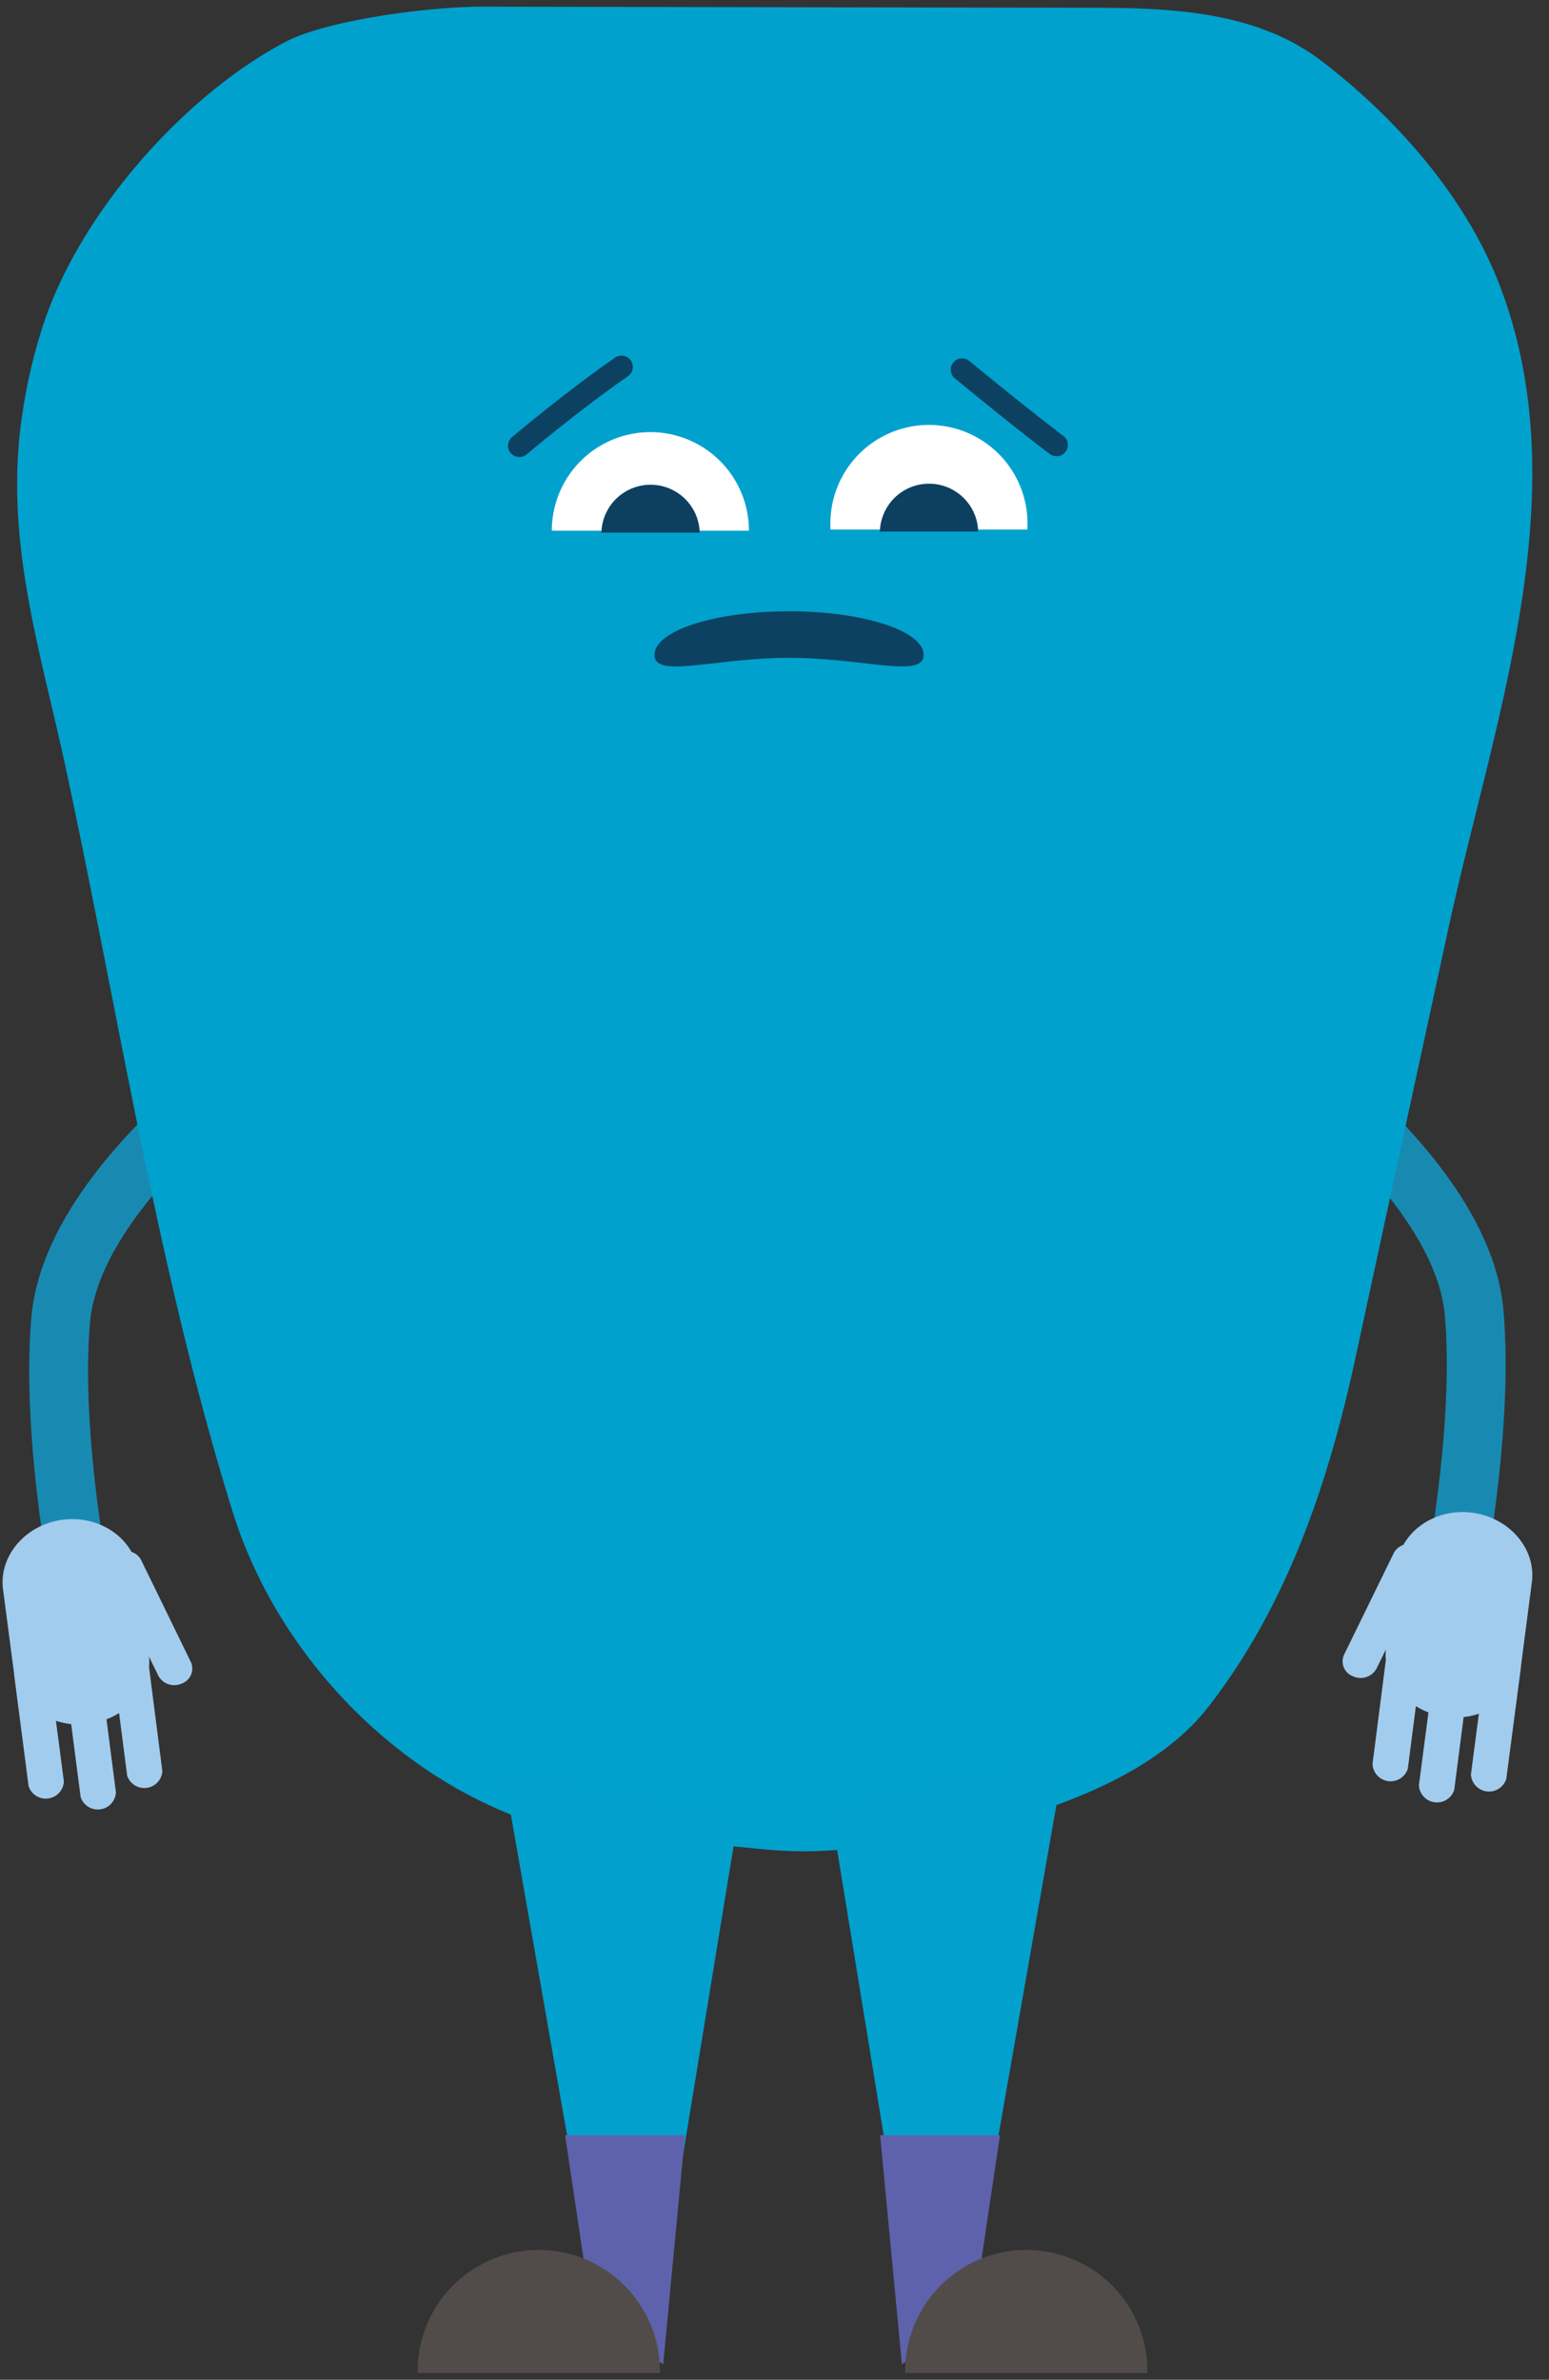 <svg id="Layer_1" data-name="Layer 1" xmlns="http://www.w3.org/2000/svg" viewBox="0 0 464.12 713.01"><rect x="0" y="0" width="464.12" height="713.01" fill="#333333" stroke="none"/><defs><style>.cls-1,.cls-4{fill:none;stroke-linecap:round;stroke-miterlimit:10;}.cls-1{stroke:#188ab2;stroke-width:17.63px;}.cls-2{fill:#a2cced;}.cls-3{fill:#00a1cd;}.cls-4{stroke:#0d4161;stroke-width:6.78px;}.cls-5{fill:#0d4161;}.cls-6{fill:#fff;}.cls-7{fill:#02a1cd;}.cls-8{fill:#5e62ac;}.cls-9{fill:#514c49;}.cls-10{fill:#0d4060;}</style></defs><path class="cls-1" d="M25.12,480.39s-10.11-48.71-6.93-85,49.9-70.75,49.9-70.75"/><path class="cls-2" d="M4.22,501.67l0-.26-.07-.52L.91,476.19c-1.32-10,6.75-19.42,17.88-20.86,8.76-1.13,16.88,3,20.62,9.65a4.92,4.92,0,0,1,2.86,2.4L57.21,498a1.66,1.66,0,0,1,.12.31,4.76,4.76,0,0,1-2.88,6.1h0a5.41,5.41,0,0,1-7-2.33l-2.8-5.72a16.9,16.9,0,0,1,0,3.1l4,31.24A5.42,5.42,0,0,1,38.1,532l-2.42-18.75a21,21,0,0,1-3.77,1.87L34.73,537a5.42,5.42,0,0,1-10.58,1.37l-2.82-21.81a22.48,22.48,0,0,1-4.57-1l2.38,18.19a5.42,5.42,0,0,1-10.58,1.36Z"/><path class="cls-1" d="M391.79,322.53s46.71,34.46,49.9,70.75-6.93,85-6.93,85"/><path class="cls-2" d="M451.32,533a5.43,5.43,0,0,1-10.59-1.36l2.38-18.19a21.55,21.55,0,0,1-4.57,1l-2.81,21.82a5.43,5.43,0,0,1-10.59-1.38L428,513.05a21.3,21.3,0,0,1-3.76-1.88l-2.42,18.75a5.42,5.42,0,0,1-10.58-1.38l4-31.24a16.05,16.05,0,0,1,0-3.1l-2.8,5.72a5.42,5.42,0,0,1-7,2.33h0a4.77,4.77,0,0,1-2.88-6.1l.12-.31,14.95-30.57a5,5,0,0,1,2.86-2.4c3.73-6.67,11.86-10.78,20.61-9.65,11.14,1.45,19.21,10.83,17.88,20.86l-3.21,24.7-.06.52,0,.26Z"/><path class="cls-3" d="M325.85,2.32c23.39,0,50,.62,69.94,15.82C417.64,34.79,439,58.47,449.34,85.47,473.23,147.73,447.46,216,434,278.07q-14,64.49-27.92,129c-8.13,37.54-20.49,74.08-44.08,104.39C342,537.11,298.55,548,268.44,552.31c-38.53,5.43-37.49-.21-72.85-.21C139,552.1,86.52,506.92,69.72,453,47.25,380.83,35.51,303.4,19.55,229.39c-7.6-35.12-18.29-67.65-13-104.46A164,164,0,0,1,12.73,98c11-34.18,42.48-69.43,72.74-85.42C98.31,5.85,129.1,2,144.29,2"/><path class="cls-4" d="M155.61,133.55s15.27-12.93,30.61-23.62"/><path class="cls-4" d="M316.57,133.31s-8.13-6-28.32-22.56"/><path class="cls-5" d="M236.42,197.09c22.27,0,40.32,6.34,40.32-.87s-18.05-13.07-40.32-13.07-40.33,5.84-40.33,13.07S214.15,197.09,236.42,197.09Z"/><path class="cls-6" d="M224.4,159a29.53,29.53,0,0,0-59.06,0v0"/><path class="cls-7" d="M248.8,541.85l19.3,118.24h27.51l23.32-133"/><path class="cls-7" d="M221,545.79,201.64,664.05H174.17L150.85,531"/><path class="cls-8" d="M177.53,694.8l21.18,13.55,6.52-68.61H169.32Z"/><path class="cls-9" d="M197.71,711a36.29,36.29,0,1,0-72.57,0"/><path class="cls-8" d="M299.62,639.74H263.71l6.52,68.61,21.18-13.55Z"/><path class="cls-9" d="M343.8,711a36.29,36.29,0,1,0-72.57,0"/><path class="cls-10" d="M180.2,159.58a14.73,14.73,0,0,1,29.45,0"/><path class="cls-6" d="M307.81,158.65a29.53,29.53,0,1,0-59-1.27c0,.42,0,.85,0,1.27"/><path class="cls-10" d="M263.64,159.27a14.73,14.73,0,0,1,29.45,0"/></svg>